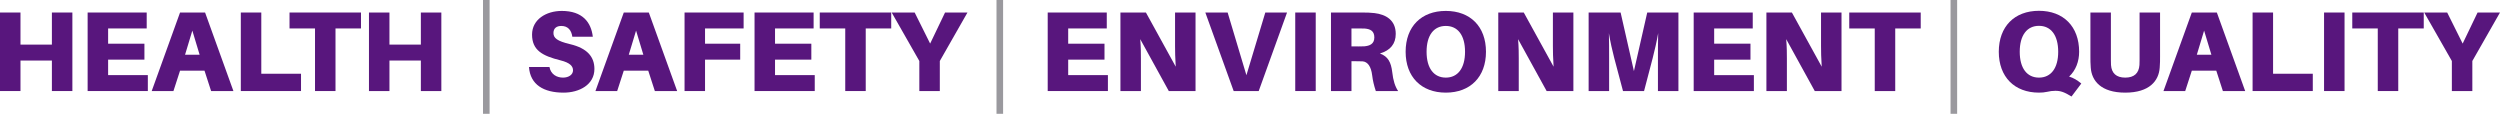 <?xml version="1.0" encoding="utf-8"?>
<!-- Generator: Adobe Illustrator 16.0.0, SVG Export Plug-In . SVG Version: 6.00 Build 0)  -->
<!DOCTYPE svg PUBLIC "-//W3C//DTD SVG 1.1//EN" "http://www.w3.org/Graphics/SVG/1.1/DTD/svg11.dtd">
<svg version="1.1" id="Capa_1" xmlns="http://www.w3.org/2000/svg" xmlns:xlink="http://www.w3.org/1999/xlink" x="0px" y="0px"
	 width="882.264px" height="40.161px" viewBox="0 0 882.264 40.161" enable-background="new 0 0 882.264 40.161"
	 xml:space="preserve">
<g>
	<path fill="#58167D" d="M25.542,32.129h-7.229V21.366H7.229v10.764H0V4.418h7.229v11.325h11.084V4.418h7.229V32.129z"/>
	<path fill="#58167D" d="M52.171,32.129H30.926V4.418H51.77v5.622H38.155v5.382h12.812v5.624H38.155v5.461h14.016V32.129z"/>
	<path fill="#58167D" d="M63.538,24.94l-2.329,7.188h-7.671l10-27.71h8.835l10,27.71h-7.871l-2.33-7.188H63.538z M65.305,19.317
		h5.141l-2.57-8.514L65.305,19.317z"/>
	<path fill="#58167D" d="M106.23,32.129H84.985V4.418h7.229v21.606h14.016V32.129z"/>
	<path fill="#58167D" d="M118.4,10.04v22.089h-7.229V10.04h-8.996V4.418h25.221v5.622H118.4z"/>
	<path fill="#58167D" d="M155.752,32.129h-7.229V21.366h-11.084v10.764h-7.229V4.418h7.229v11.325h11.084V4.418h7.229V32.129z"/>
	<path fill="#9A999E" d="M170.453,40.161V0h2.33v40.161H170.453z"/>
	<path fill="#58167D" d="M209.209,12.972h-7.229c-0.321-2.289-1.526-3.815-3.896-3.815c-1.646,0-2.771,0.804-2.771,2.49
		c0,1.768,1.285,2.852,5.864,3.936c6.104,1.446,8.594,4.498,8.594,8.755c0,5.543-5.301,8.354-10.883,8.354
		c-7.028,0-11.768-2.812-12.209-9.036h7.229c0.482,2.61,2.611,3.734,4.779,3.734c2.008,0,3.534-1.044,3.534-2.57
		c0-1.445-1.044-2.689-4.458-3.533c-6.305-1.566-10-3.535-10-9.077c0-5.342,4.98-8.354,10.482-8.354
		C205.554,3.855,208.606,7.831,209.209,12.972z"/>
	<path fill="#58167D" d="M220.134,24.94l-2.329,7.188h-7.671l10-27.71h8.835l10,27.71h-7.871l-2.33-7.188H220.134z M221.901,19.317
		h5.141l-2.57-8.514L221.901,19.317z"/>
	<path fill="#58167D" d="M248.811,15.422h12.41v5.624h-12.41v11.084h-7.229V4.418h20.844v5.622h-13.615V15.422L248.811,15.422z"/>
	<path fill="#58167D" d="M287.527,32.129h-21.245V4.418h20.844v5.622h-13.615v5.382h12.813v5.624h-12.813v5.461h14.016V32.129z"/>
	<path fill="#58167D" d="M305.521,10.04v22.089h-7.229V10.04h-8.996V4.418h25.221v5.622H305.521z"/>
	<path fill="#58167D" d="M331.667,32.129h-7.229V21.526l-9.759-17.108h8.113l5.462,10.964l5.261-10.964h7.912l-9.759,17.108
		L331.667,32.129L331.667,32.129z"/>
	<path fill="#9A999E" d="M351.669,40.161V0h2.329v40.161H351.669z"/>
	<path fill="#58167D" d="M390.987,32.129h-21.245V4.418h20.844v5.622h-13.615v5.382h12.812v5.624h-12.812v5.461h14.016V32.129z"/>
	<path fill="#58167D" d="M412.475,32.129l-10.08-18.313c0.24,2.812,0.24,5.261,0.24,6.867v11.446h-7.229V4.418h8.996l10.521,19.116
		c-0.201-2.812-0.241-5.662-0.241-7.269V4.418h7.229v27.711H412.475z"/>
	<path fill="#58167D" d="M435.368,32.129l-10-27.711h7.872l6.626,22.129l6.667-22.129h7.671l-10,27.711H435.368z"/>
	<path fill="#58167D" d="M457.098,32.129V4.418h7.229v27.711H457.098z"/>
	<path fill="#58167D" d="M493.405,32.129h-7.873c-0.644-1.969-1.043-3.574-1.285-5.543c-0.361-3.053-1.566-4.818-3.412-4.939
		c-0.805-0.04-1.486-0.04-2.289-0.04h-1.606v10.522h-7.229V4.418h11.004c1.728,0,2.853,0.04,4.338,0.2
		c4.017,0.482,7.511,2.45,7.511,7.35c0,3.494-1.89,5.823-5.582,6.908c2.891,1.044,3.936,3.173,4.336,6.505
		C491.676,28.515,492.319,30.482,493.405,32.129z M479.549,16.386c0.762,0,1.404,0,1.928-0.04c1.847-0.161,3.533-0.804,3.533-3.133
		s-1.485-2.972-3.334-3.133c-0.521-0.04-1.164-0.04-1.928-0.04h-2.811v6.346H479.549z"/>
	<path fill="#58167D" d="M524.409,18.273c0,8.875-5.541,14.418-14.176,14.418c-8.636,0-14.179-5.543-14.179-14.418
		c0-8.916,5.543-14.418,14.179-14.418C518.868,3.855,524.409,9.357,524.409,18.273z M517.02,18.273c0-5.904-2.61-9.117-6.786-9.117
		c-4.179,0-6.787,3.213-6.787,9.117c0,5.862,2.608,9.116,6.787,9.116C514.409,27.39,517.02,24.137,517.02,18.273z"/>
	<path fill="#58167D" d="M545.817,32.129l-10.08-18.313c0.241,2.812,0.241,5.261,0.241,6.867v11.446h-7.229V4.418h8.996
		l10.522,19.116c-0.2-2.812-0.241-5.662-0.241-7.269V4.418h7.229v27.711H545.817z"/>
	<path fill="#58167D" d="M592.327,32.129h-7.23V20.482c0-2.41,0-5.984,0.08-8.796c-0.479,2.812-1.284,6.346-1.928,8.796
		l-3.051,11.646h-7.431l-3.094-11.646c-0.643-2.41-1.445-5.984-1.887-8.796c0.08,2.812,0.08,6.386,0.08,8.796v11.646h-7.229V4.418
		h11.285l4.699,20.683l4.697-20.683h11.006v27.711H592.327z"/>
	<path fill="#58167D" d="M618.954,32.129H597.71V4.418h20.844v5.622h-13.614v5.382h12.811v5.624h-12.811v5.461h14.016
		L618.954,32.129L618.954,32.129z"/>
	<path fill="#58167D" d="M640.442,32.129l-10.08-18.313c0.241,2.812,0.241,5.261,0.241,6.867v11.446h-7.229V4.418h8.996
		l10.522,19.116c-0.2-2.812-0.241-5.662-0.241-7.269V4.418h7.229v27.711H640.442z"/>
	<path fill="#58167D" d="M668.838,10.04v22.089h-7.229V10.04h-8.996V4.418h25.221v5.622H668.838z"/>
	<path fill="#9A999E" d="M688.357,40.161V0h2.328v40.161H688.357z"/>
	<path fill="#58167D" d="M734.502,29.479l-3.453,4.578c-2.57-1.566-3.813-2.008-5.703-2.008c-1.125,0-1.807,0.119-2.932,0.361
		c-0.883,0.2-1.807,0.28-2.852,0.28c-8.636,0-14.177-5.543-14.177-14.418c0-8.916,5.541-14.458,14.177-14.458
		c8.635,0,14.178,5.542,14.178,14.458c0,3.373-1.166,6.546-3.535,8.755C731.692,27.471,733.018,28.233,734.502,29.479z
		 M719.563,27.39c4.179,0,6.787-3.253,6.787-9.116c0-5.904-2.608-9.157-6.787-9.157c-4.176,0-6.786,3.253-6.786,9.157
		C712.776,24.137,715.387,27.39,719.563,27.39z"/>
	<path fill="#58167D" d="M762.297,19.96c0,1.406,0,2.25-0.121,3.896c-0.32,4.659-3.615,8.836-12.168,8.836
		c-8.555,0-11.848-4.177-12.17-8.836c-0.119-1.646-0.119-2.49-0.119-3.896V4.418h7.229v16.868c0,0.764,0,1.164,0.039,1.646
		c0.2,2.892,1.848,4.458,5.021,4.458c3.172,0,4.818-1.566,5.021-4.458c0.041-0.481,0.041-0.884,0.041-1.646V4.418h7.229
		L762.297,19.96L762.297,19.96z"/>
	<path fill="#58167D" d="M773.504,24.94l-2.33,7.188h-7.67l10-27.71h8.834l10,27.71h-7.871l-2.328-7.188H773.504z M775.27,19.317
		h5.142l-2.57-8.514L775.27,19.317z"/>
	<path fill="#58167D" d="M816.196,32.129H794.95V4.418h7.229v21.606h14.017V32.129z"/>
	<path fill="#58167D" d="M820.172,32.129V4.418h7.23v27.711H820.172z"/>
	<path fill="#58167D" d="M846.357,10.04v22.089h-7.229V10.04h-8.996V4.418h25.221v5.622H846.357z"/>
	<path fill="#58167D" d="M872.504,32.129h-7.229V21.526l-9.761-17.108h8.113l5.461,10.964l5.263-10.964h7.911l-9.76,17.108
		L872.504,32.129L872.504,32.129z"/>
</g>
</svg>
